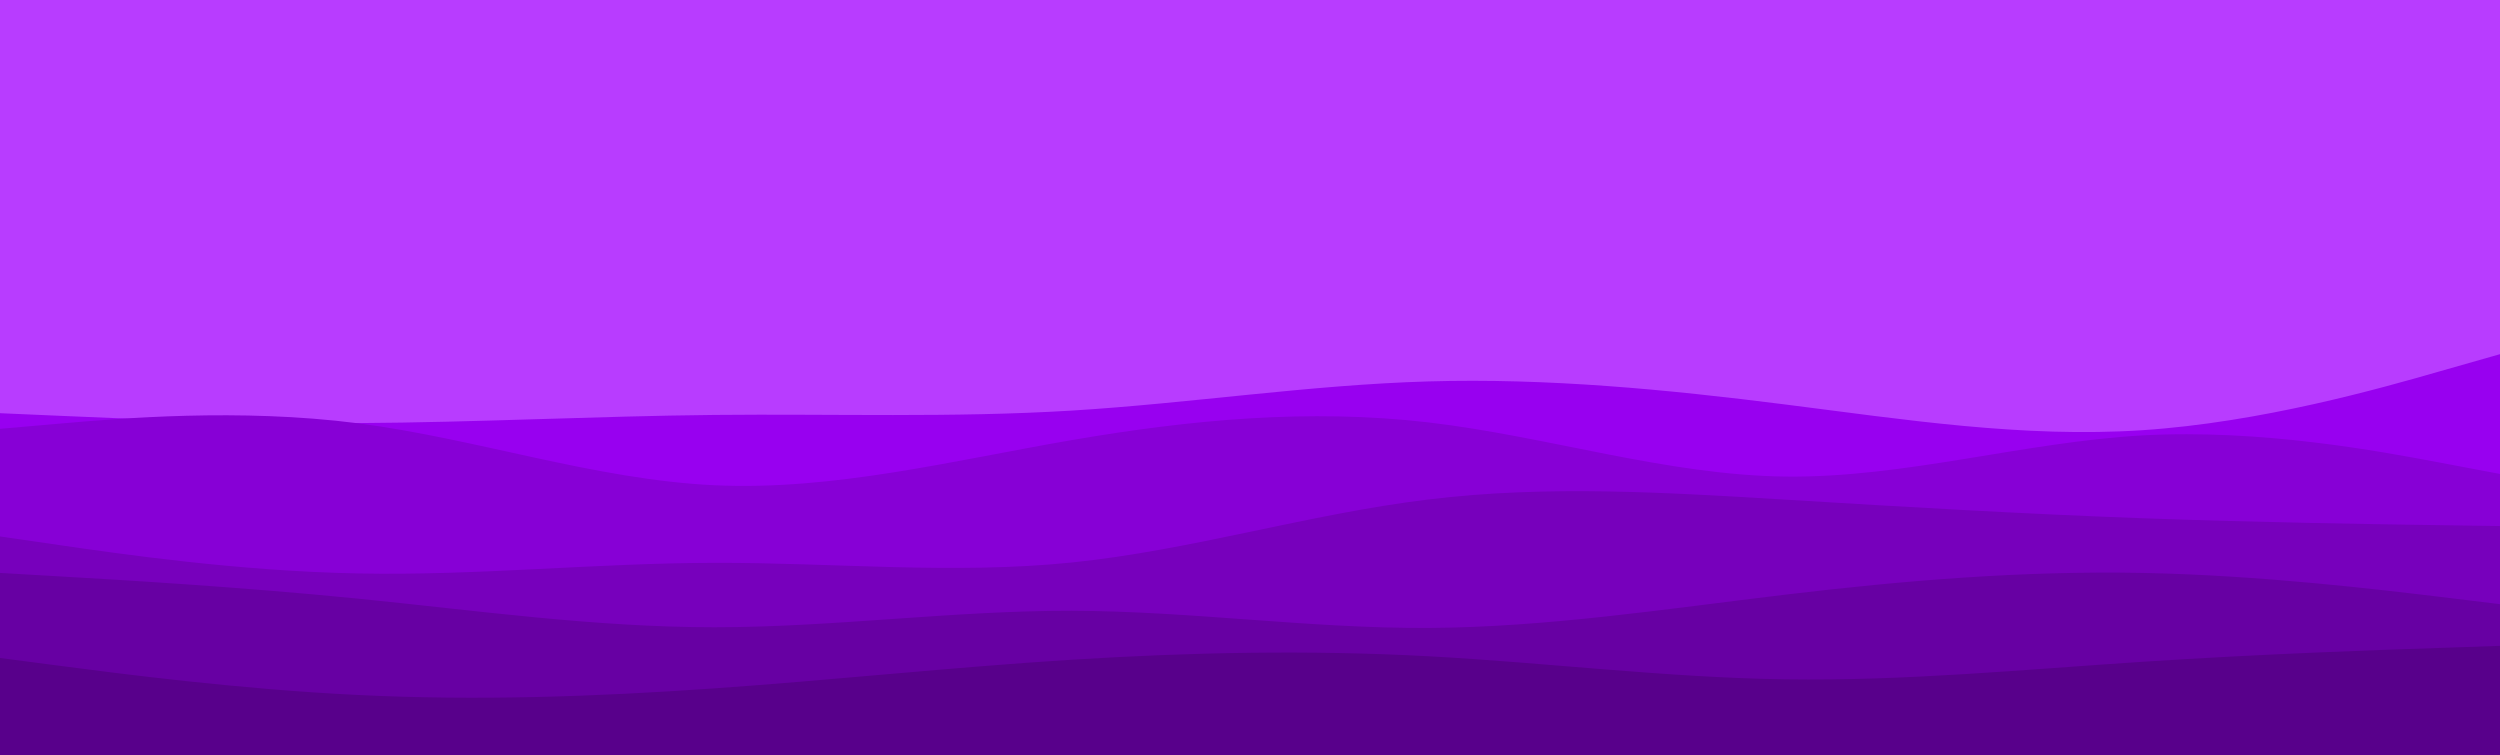 <svg width="1440" height="435" viewBox="0 0 1440 435" fill="none" xmlns="http://www.w3.org/2000/svg">
<path d="M1440 0H0V435H1440V0Z" fill="#B83CFF"/>
<path d="M0 238L34.4 239.5C68.8 241 137.6 244 206.08 243.7C274.72 243.3 342.88 239.7 411.52 239C480 238.3 548.8 240.7 617.28 236.5C685.92 232.3 754.08 221.7 822.72 219.7C891.2 217.7 960 224.3 1028.48 233C1097.12 241.7 1165.28 252.3 1233.92 247.8C1302.4 243.3 1371.2 223.7 1405.6 213.8L1440 204V436H1405.6C1371.2 436 1302.4 436 1233.92 436C1165.28 436 1097.12 436 1028.48 436C960 436 891.2 436 822.72 436C754.08 436 685.92 436 617.28 436C548.8 436 480 436 411.52 436C342.88 436 274.72 436 206.08 436C137.6 436 68.8 436 34.4 436H0V238Z" fill="#9800F0"/>
<path d="M0 247L34.4 244C68.8 241 137.6 235 206.08 243.8C274.72 252.7 342.88 276.3 411.52 279.5C480 282.7 548.8 265.3 617.28 253.5C685.92 241.7 754.08 235.3 822.72 243.3C891.2 251.3 960 273.7 1028.48 274.5C1097.12 275.3 1165.28 254.7 1233.92 250.8C1302.4 247 1371.2 260 1405.6 266.5L1440 273V436H1405.6C1371.2 436 1302.4 436 1233.92 436C1165.28 436 1097.12 436 1028.48 436C960 436 891.2 436 822.72 436C754.08 436 685.92 436 617.28 436C548.8 436 480 436 411.52 436C342.88 436 274.72 436 206.08 436C137.6 436 68.8 436 34.4 436H0V247Z" fill="#8700D6"/>
<path d="M0 309L34.4 314C68.8 319 137.6 329 206.08 330.3C274.72 331.7 342.88 324.3 411.52 324.2C480 324 548.8 331 617.28 324C685.92 317 754.08 296 822.72 287.7C891.2 279.3 960 283.7 1028.48 287.8C1097.12 292 1165.28 296 1233.92 298.5C1302.4 301 1371.2 302 1405.6 302.5L1440 303V436H1405.6C1371.2 436 1302.4 436 1233.92 436C1165.28 436 1097.12 436 1028.48 436C960 436 891.2 436 822.72 436C754.08 436 685.92 436 617.28 436C548.8 436 480 436 411.52 436C342.88 436 274.72 436 206.08 436C137.6 436 68.8 436 34.4 436H0V309Z" fill="#7700BC"/>
<path d="M0 330L34.4 332C68.8 334 137.6 338 206.08 344.8C274.72 351.7 342.88 361.3 411.52 361.3C480 361.3 548.8 351.7 617.28 351.8C685.92 352 754.08 362 822.72 361.7C891.2 361.3 960 350.7 1028.48 342.5C1097.12 334.3 1165.28 328.7 1233.92 330C1302.4 331.3 1371.2 339.7 1405.6 343.8L1440 348V436H1405.6C1371.2 436 1302.4 436 1233.92 436C1165.28 436 1097.12 436 1028.48 436C960 436 891.2 436 822.72 436C754.08 436 685.92 436 617.28 436C548.8 436 480 436 411.52 436C342.88 436 274.72 436 206.08 436C137.6 436 68.8 436 34.4 436H0V330Z" fill="#6700A3"/>
<path d="M0 379L34.4 383.5C68.8 388 137.6 397 206.08 400.3C274.72 403.7 342.88 401.3 411.52 396.5C480 391.7 548.8 384.3 617.28 380C685.92 375.7 754.08 374.3 822.72 378C891.2 381.7 960 390.3 1028.48 391.3C1097.12 392.3 1165.28 385.7 1233.92 381.2C1302.4 376.7 1371.2 374.3 1405.6 373.2L1440 372V436H1405.6C1371.2 436 1302.4 436 1233.92 436C1165.28 436 1097.12 436 1028.48 436C960 436 891.2 436 822.72 436C754.08 436 685.92 436 617.28 436C548.8 436 480 436 411.52 436C342.88 436 274.72 436 206.08 436C137.6 436 68.8 436 34.4 436H0V379Z" fill="#58008B"/>
</svg>
